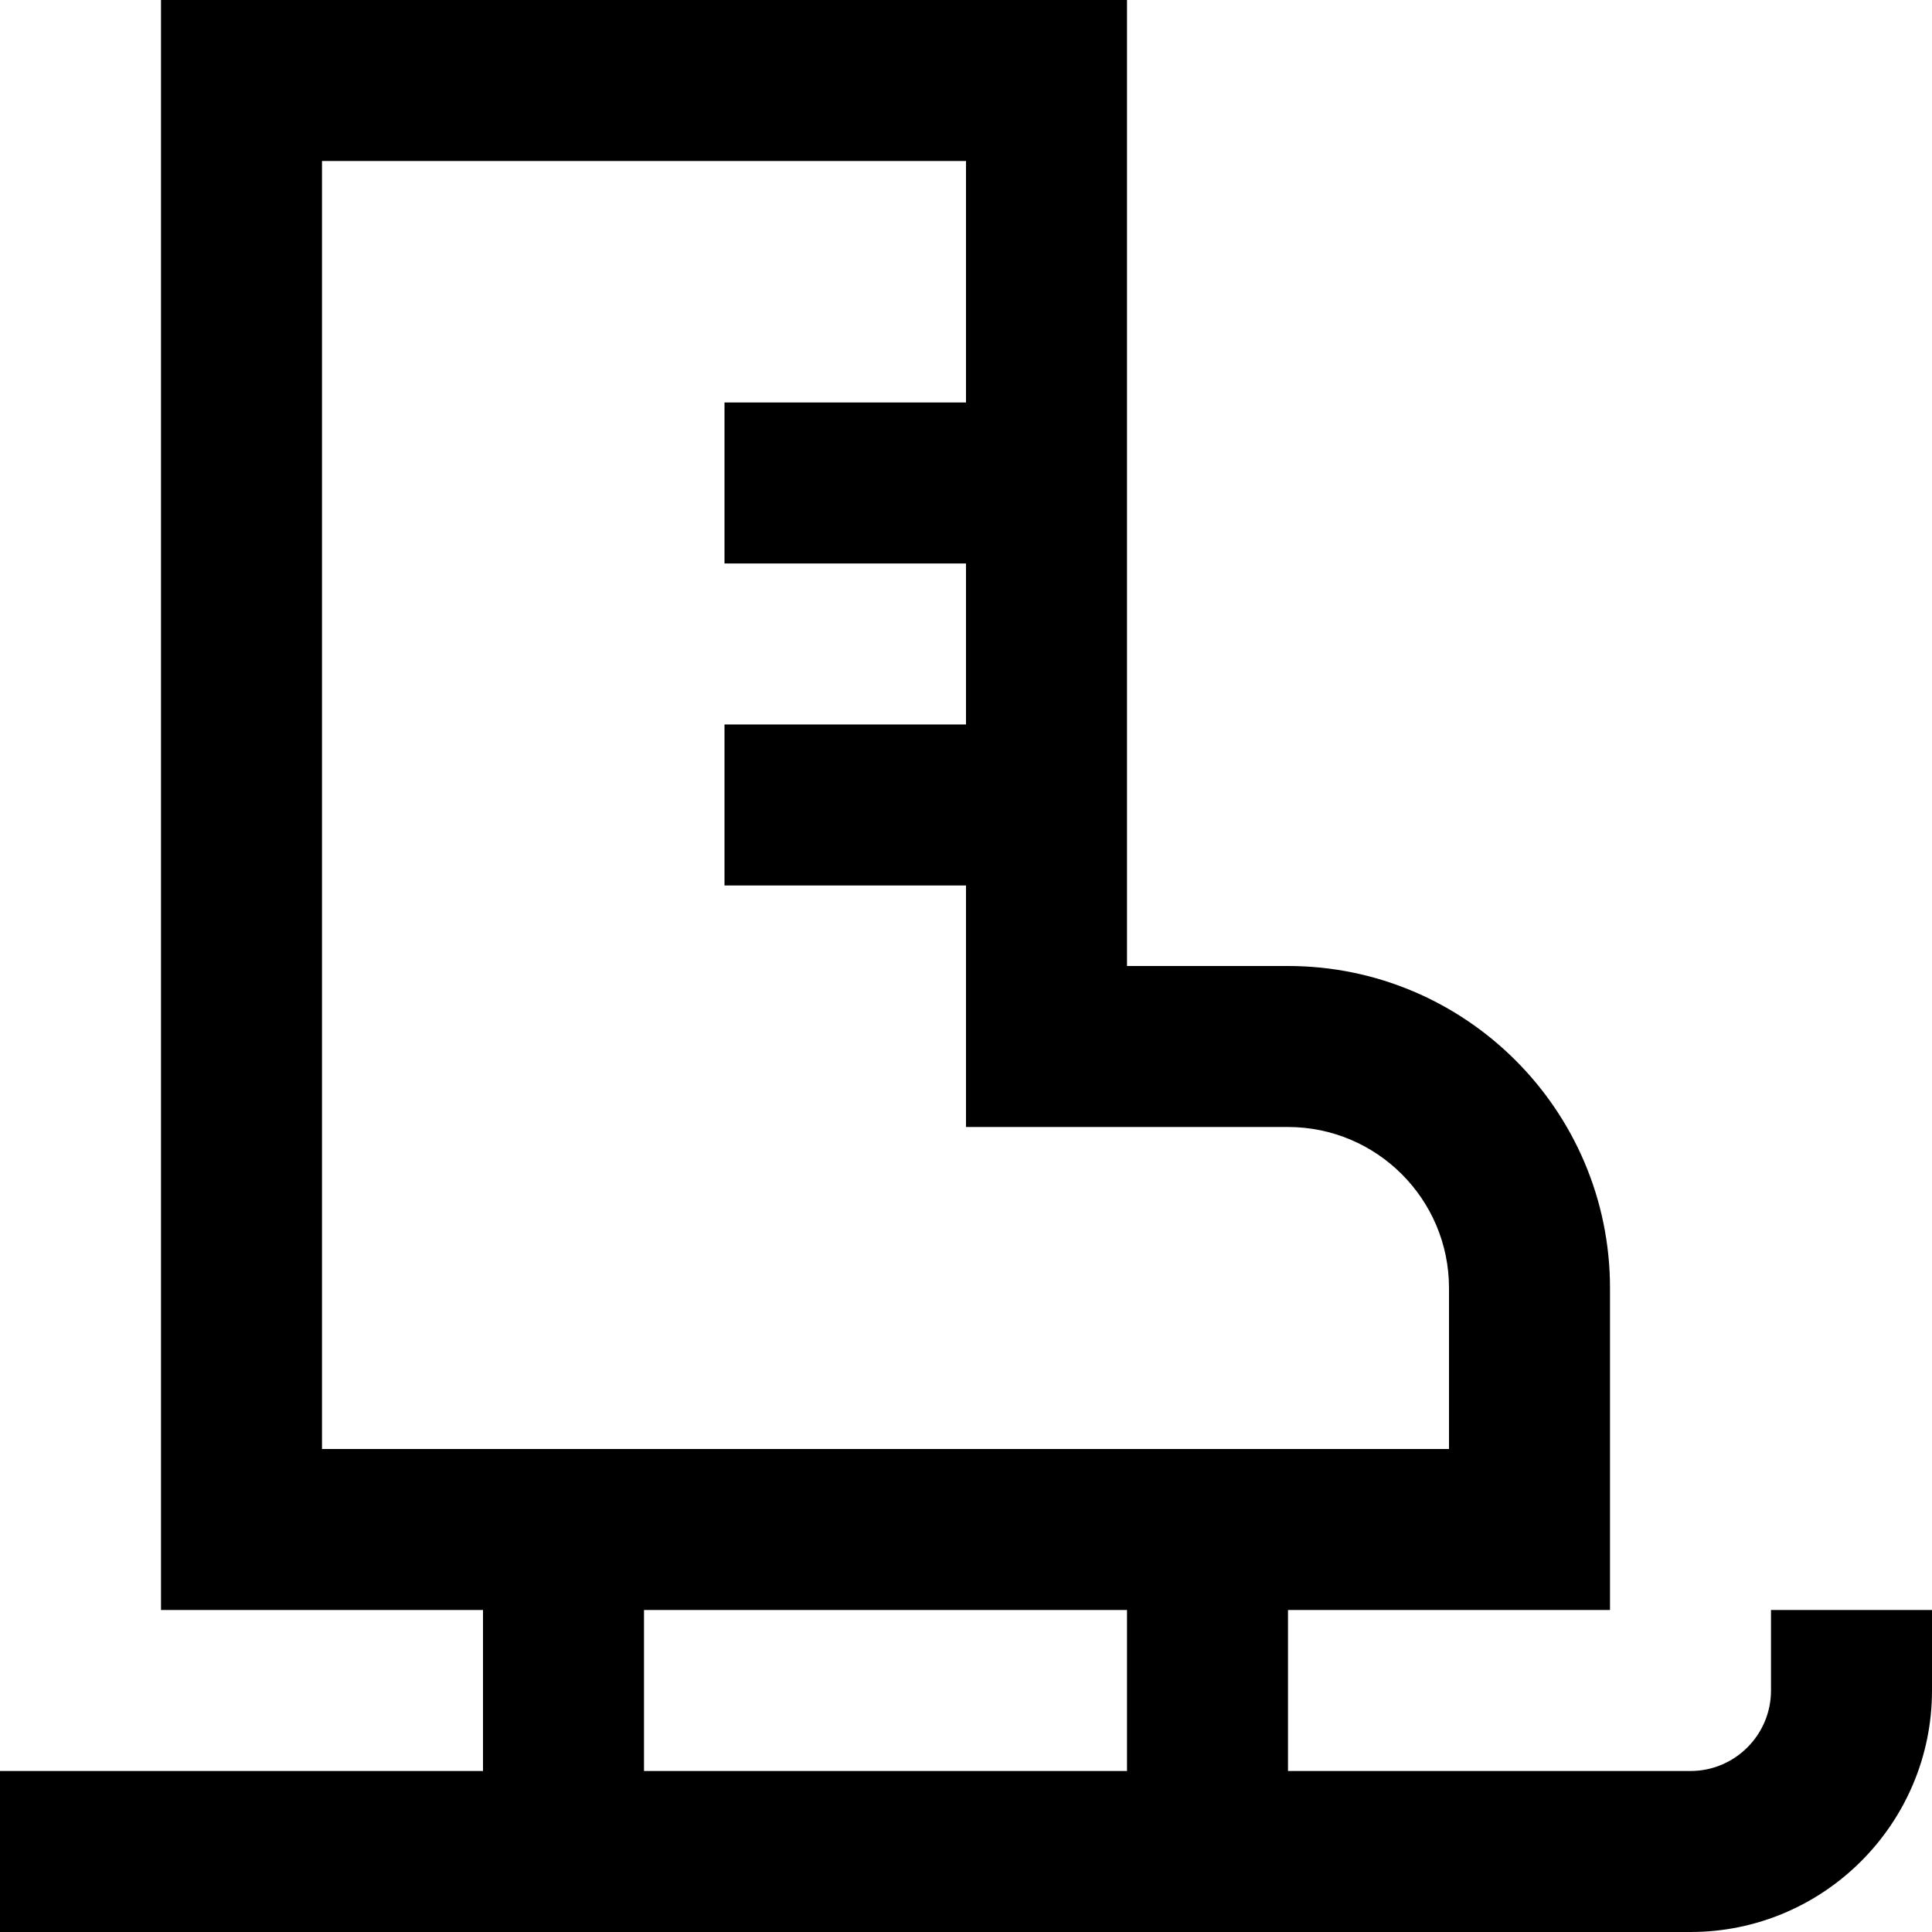 <?xml version="1.0" encoding="utf-8"?>
<!-- Generator: Adobe Illustrator 19.1.0, SVG Export Plug-In . SVG Version: 6.00 Build 0)  -->
<!DOCTYPE svg PUBLIC "-//W3C//DTD SVG 1.1//EN" "http://www.w3.org/Graphics/SVG/1.1/DTD/svg11.dtd">
<svg version="1.1" id="Layer_1" xmlns="http://www.w3.org/2000/svg" xmlns:xlink="http://www.w3.org/1999/xlink" x="0px" y="0px"
	 width="24px" height="24px" viewBox="0 0 24 24" enable-background="new 0 0 24 24" xml:space="preserve">
<path d="M22,20v1c0,0.551-0.448,1-1,1h-5v-2h4v-4c0-2.206-1.794-4-4-4h-2v-1V9V7V5V0H2v20h4v2H0v2h6h2h6h2h5
	c1.654,0,3-1.346,3-3v-1H22z M4,18V2h8v3H9v2h3v2H9v2h3v3h4c1.103,0,2,0.897,2,2v2h-2h-2H8H6H4z M8,22v-2h6v2H8z"/>
</svg>
